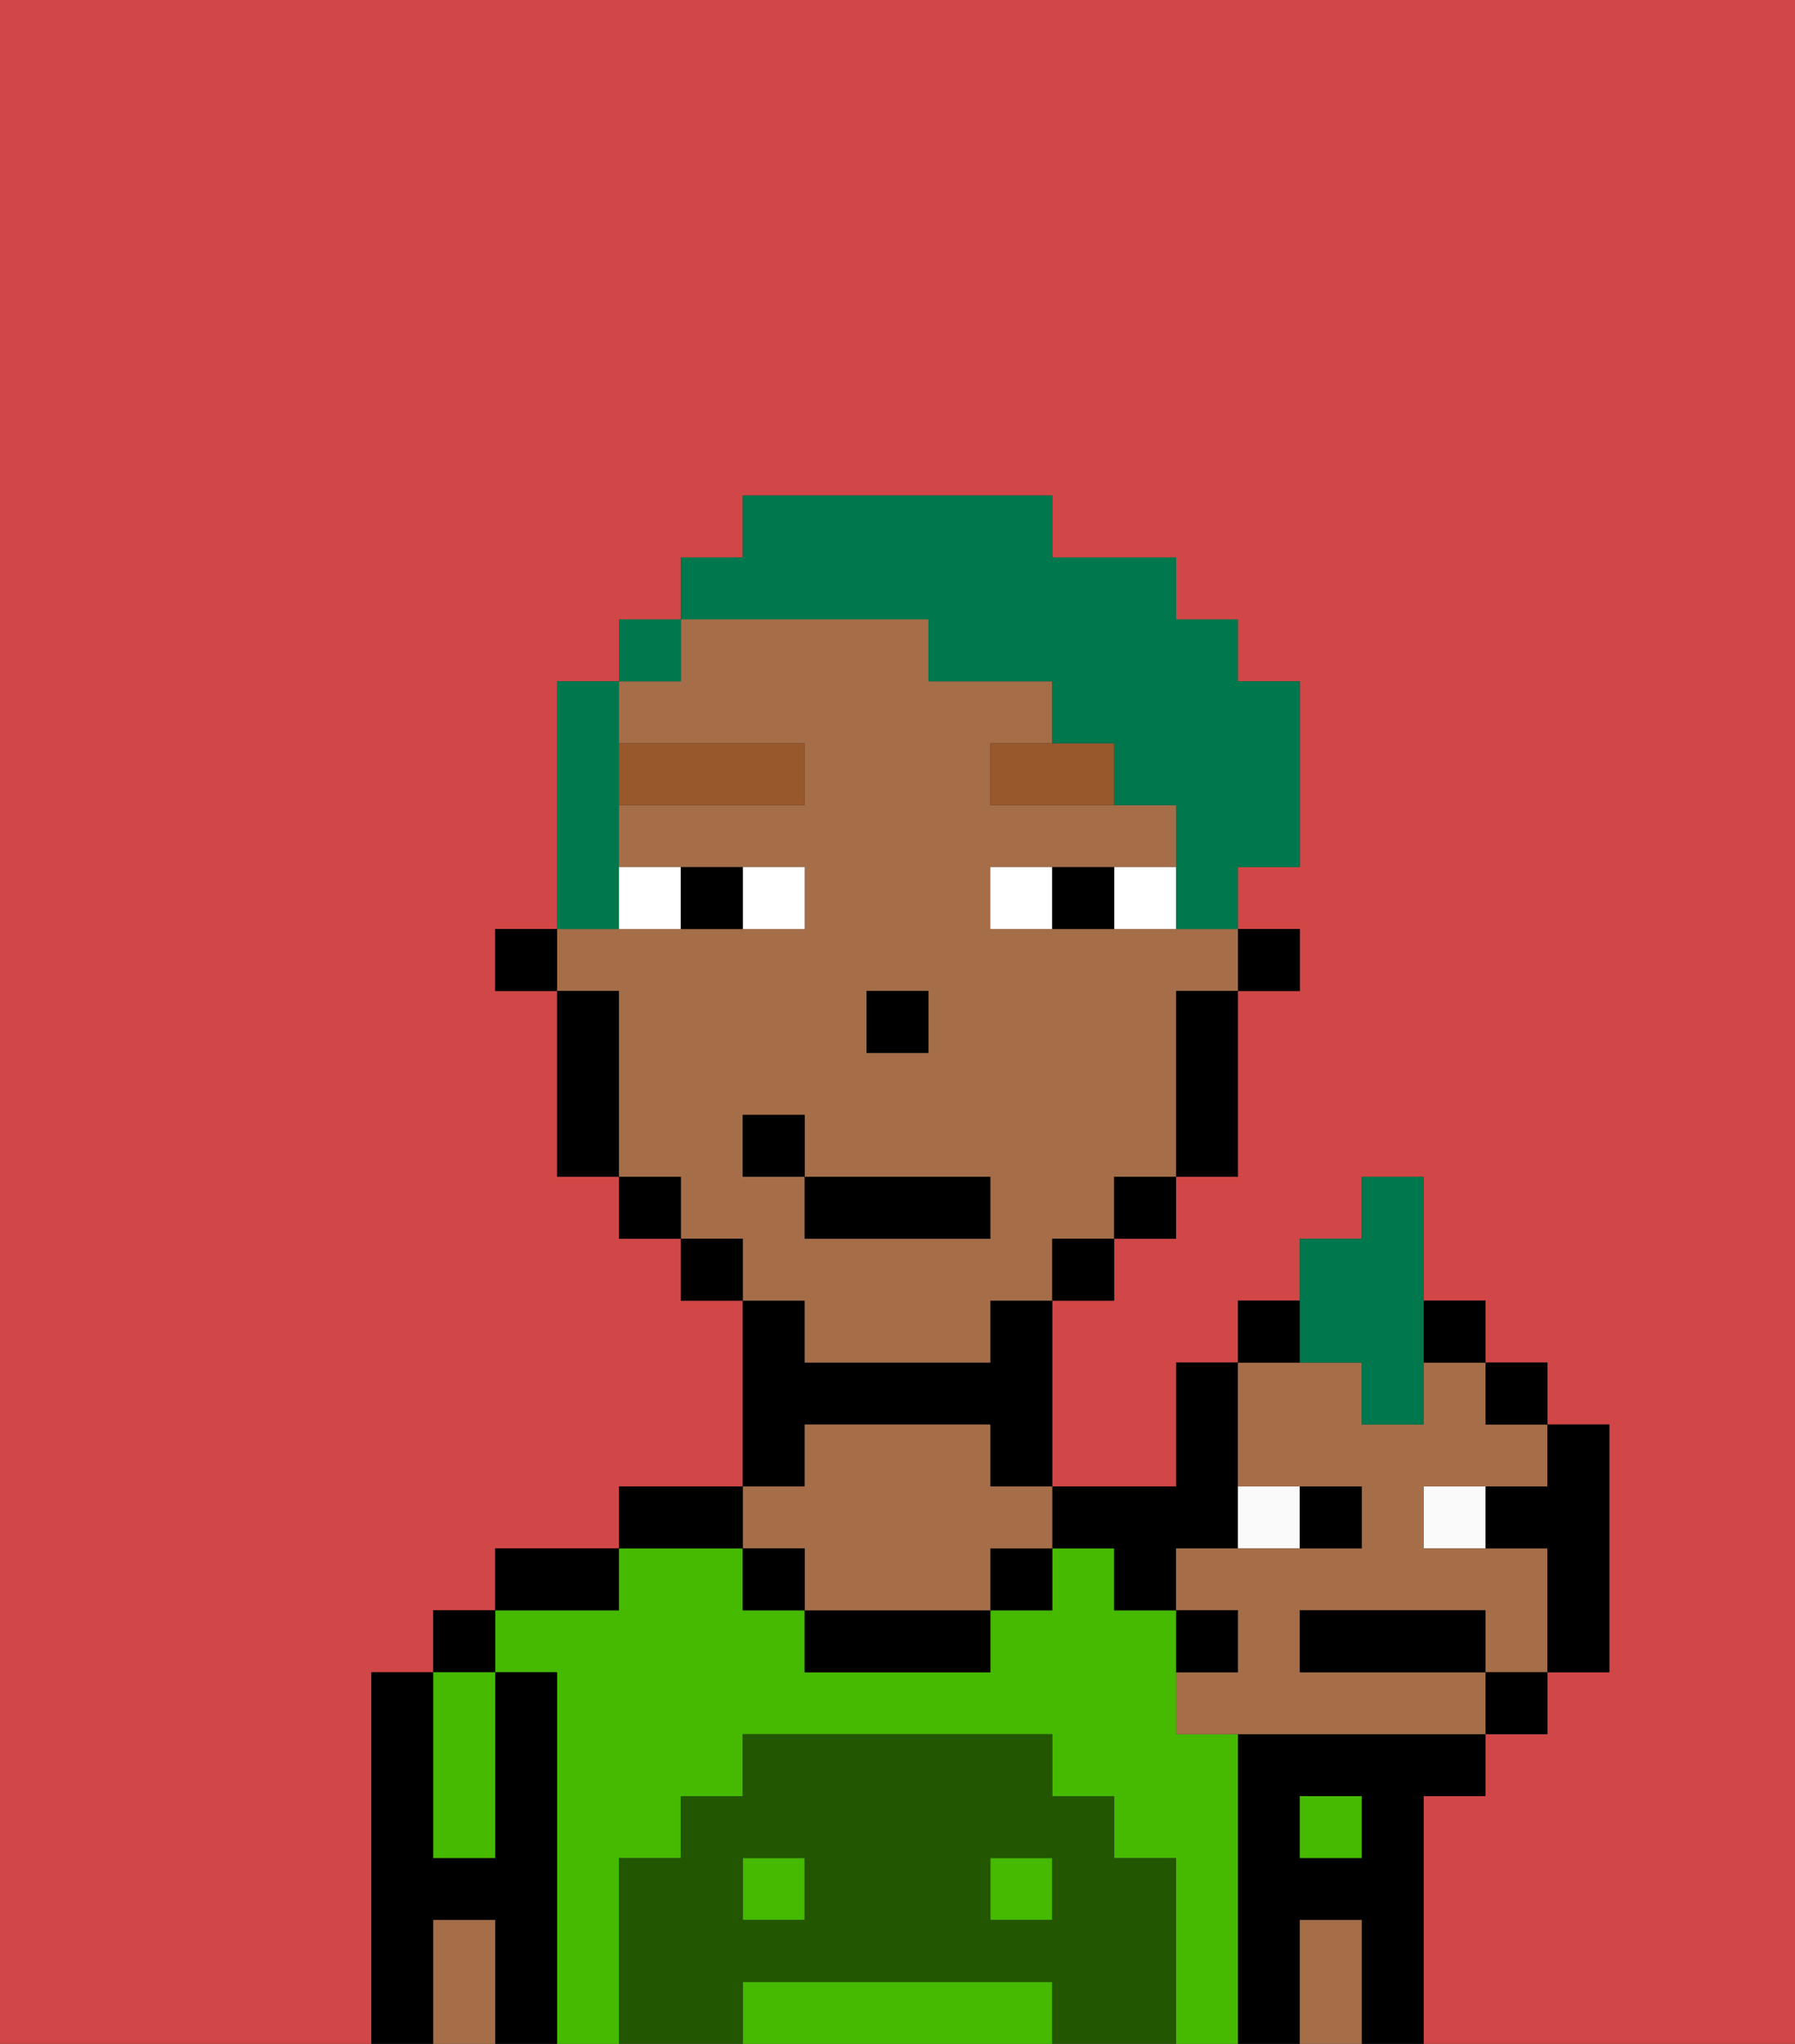 <svg xmlns="http://www.w3.org/2000/svg" viewBox="0 0 29 33"><rect x="0" y="0" width="29" height="33" fill="#333333" stroke="none"/><defs><style>polygon,rect,path{shape-rendering:crispedges;}.ea275-1{fill:#d14646;}.ea275-2{fill:#000000;}.ea275-3{fill:#45ba00;}.ea275-4{fill:#a56e49;}.ea275-5{fill:#225600;}.ea275-6{fill:#ffffff;}.ea275-7{fill:#99582c;}.ea275-8{fill:#00774c;}.ea275-9{fill:#fafafa;}</style></defs><path class="ea275-1" d="M0,33H6V27H7V26H8V25h2V24h2V21H11V20H10V19H9V16H8V15H9V11h1V10h1V9h1V8h5V9h2v1h1v1h1v3H20v1h1v1H20v3H19v1H18v1H17v3h2V22h1V21h1V20h1V19h1v2h1v1h1v1h1v4H25v1H24v1H23v4h6V0H0Z"/><path class="ea275-2" d="M23,29h1V28H20v5h1V31h1v2h1V29Zm-1,1H21V29h1Z"/><rect class="ea275-3" x="21" y="29" width="1" height="1"/><path class="ea275-4" d="M21,31v2h1V31Z"/><path class="ea275-3" d="M20,28H19V26H18V25H17v1H16v1H13V26H12V25H10v1H8v1H9v6h1V30h1V29h1V28h5v1h1v1h1v3h1V28Z"/><rect class="ea275-3" x="16" y="30" width="1" height="1"/><rect class="ea275-3" x="12" y="30" width="1" height="1"/><path class="ea275-3" d="M16,32H12v1h5V32Z"/><path class="ea275-2" d="M18,25v1h1V25h1V22H19v2H17v1Z"/><rect class="ea275-2" x="16" y="25" width="1" height="1"/><path class="ea275-2" d="M13,26v1h3V26H13Z"/><path class="ea275-2" d="M13,23h3v1h1V21H16v1H13V21H12v3h1Z"/><path class="ea275-4" d="M13,25v1h3V25h1V24H16V23H13v1H12v1Z"/><rect class="ea275-2" x="12" y="25" width="1" height="1"/><path class="ea275-2" d="M12,24H10v1h2Z"/><path class="ea275-2" d="M10,25H8v1h2Z"/><path class="ea275-2" d="M9,27H8v3H7V27H6v6H7V31H8v2H9V27Z"/><rect class="ea275-2" x="7" y="26" width="1" height="1"/><path class="ea275-3" d="M7,30H8V27H7v3Z"/><path class="ea275-4" d="M7,31v2H8V31Z"/><path class="ea275-5" d="M19,30H18V29H17V28H12v1H11v1H10v3h2V32h5v1h2V30Zm-6,1H12V30h1Zm4,0H16V30h1Z"/><rect class="ea275-2" x="20" y="15" width="1" height="1"/><path class="ea275-4" d="M13,22h3V21h1V20h1V19h1V16h1V15H16V14h3V13H16V12h1V11H15V10H11v1H10v1h3v1H10v1h3v1H9v1h1v3h1v1h1v1h1Zm1-6h1v1H14Zm-2,3V18h1v1h3v1H13V19Z"/><path class="ea275-2" d="M19,17v2h1V16H19Z"/><rect class="ea275-2" x="18" y="19" width="1" height="1"/><rect class="ea275-2" x="17" y="20" width="1" height="1"/><rect class="ea275-2" x="11" y="20" width="1" height="1"/><rect class="ea275-2" x="10" y="19" width="1" height="1"/><path class="ea275-2" d="M10,16H9v3h1V16Z"/><rect class="ea275-2" x="8" y="15" width="1" height="1"/><rect class="ea275-2" x="14" y="16" width="1" height="1"/><path class="ea275-6" d="M13,15V14H12v1Z"/><path class="ea275-6" d="M11,15V14H10v1Z"/><path class="ea275-6" d="M18,14v1h1V14Z"/><path class="ea275-6" d="M16,14v1h1V14Z"/><path class="ea275-2" d="M12,15V14H11v1Z"/><path class="ea275-2" d="M17,14v1h1V14Z"/><rect class="ea275-7" x="10" y="12" width="3" height="1"/><path class="ea275-7" d="M17,12H16v1h2V12Z"/><rect class="ea275-2" x="13" y="19" width="3" height="1"/><rect class="ea275-2" x="12" y="18" width="1" height="1"/><path class="ea275-8" d="M10,14V11H9v4h1Z"/><rect class="ea275-8" x="10" y="10" width="1" height="1"/><path class="ea275-8" d="M15,10v1h2v1h1v1h1v2h1V14h1V11H20V10H19V9H17V8H12V9H11v1h4Z"/><rect class="ea275-9" x="23" y="24" width="1" height="1"/><path class="ea275-9" d="M21,24H20v1h1Z"/><path class="ea275-4" d="M21,24h1v1H19v1h1v1H19v1h5V27H21V26h3v1h1V25H23V24h2V23H24V22H23v1H22V22H20v2Z"/><path class="ea275-2" d="M23.25,26H21v1h3V26Z"/><path class="ea275-2" d="M22,25V24H21v1Z"/><path class="ea275-2" d="M24,24v1h1v2h1V23H25v1Z"/><path class="ea275-2" d="M21,21H20v1h1Z"/><rect class="ea275-2" x="23" y="21" width="1" height="1"/><rect class="ea275-2" x="24" y="22" width="1" height="1"/><rect class="ea275-2" x="24" y="27" width="1" height="1"/><path class="ea275-8" d="M22,22v1h1V19H22v1H21v2Z"/><path class="ea275-2" d="M20,26H19v1h1Z"/></svg>